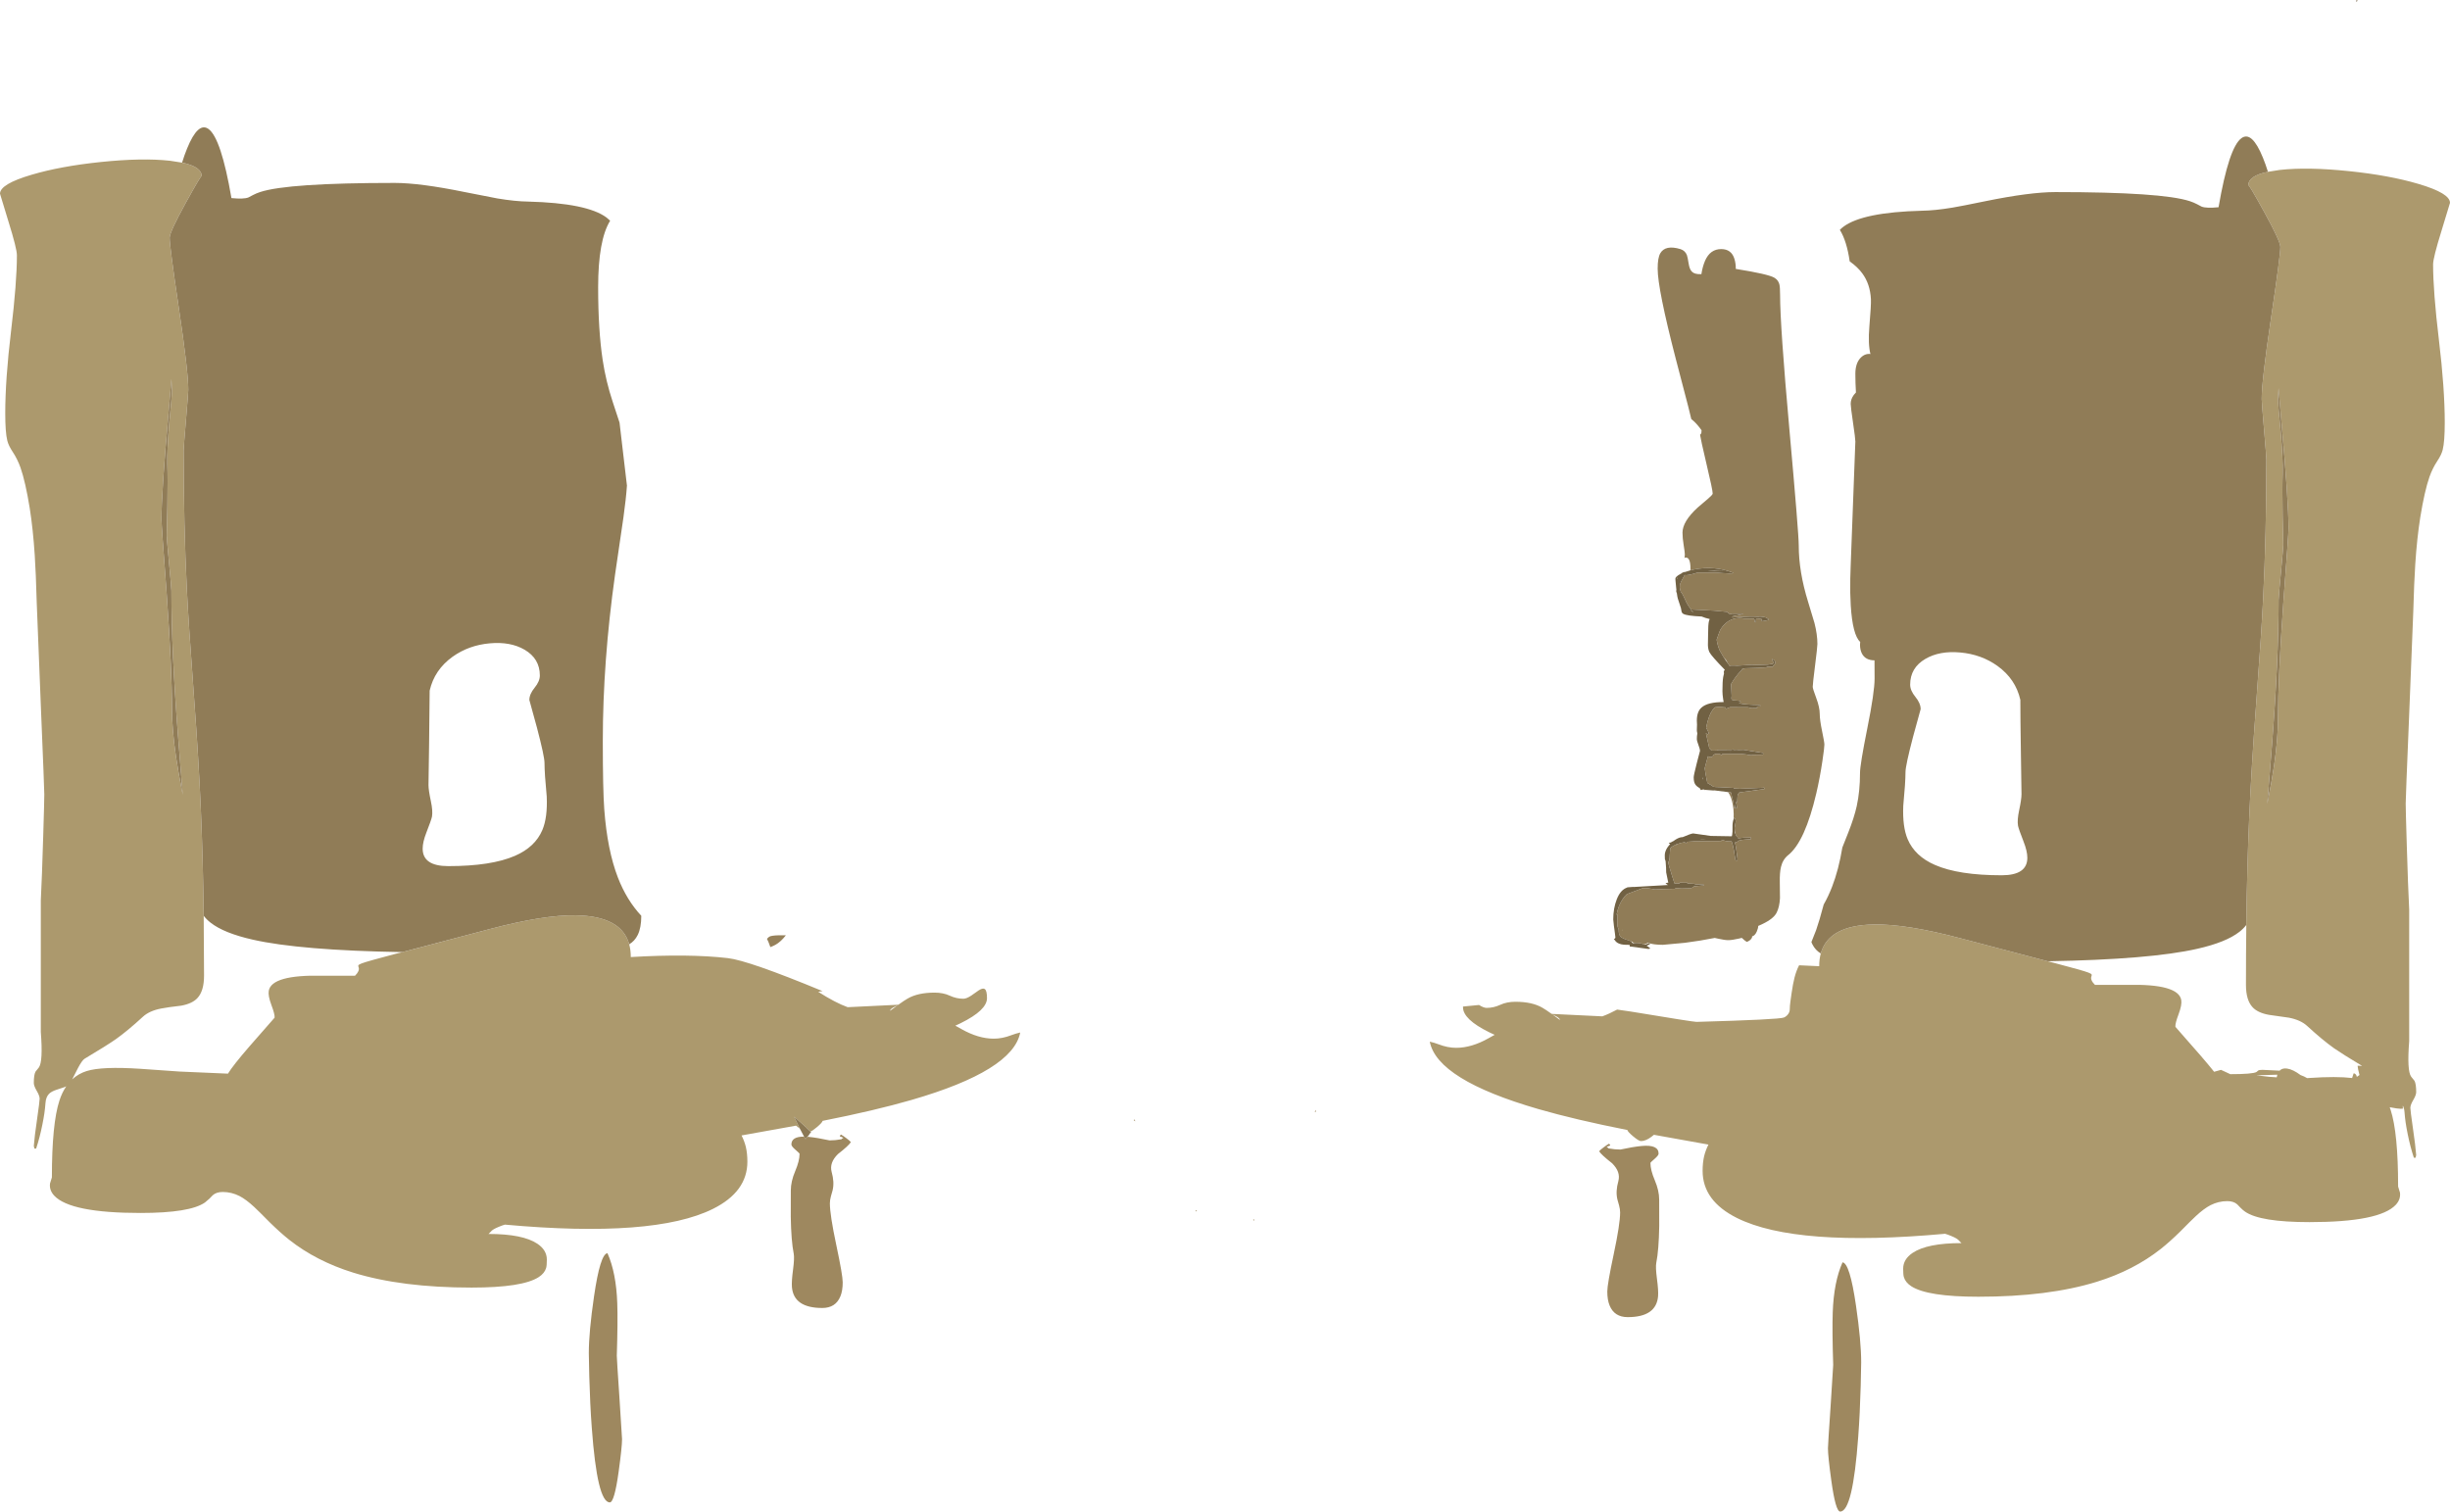 <?xml version="1.0" encoding="UTF-8" standalone="no"?>
<svg xmlns:ffdec="https://www.free-decompiler.com/flash" xmlns:xlink="http://www.w3.org/1999/xlink" ffdec:objectType="shape" height="1296.5px" width="2101.25px" xmlns="http://www.w3.org/2000/svg">
  <g transform="matrix(1.0, 0.0, 0.0, 1.0, 64.5, -317.6)">
    <path d="M1385.25 806.8 L1385.35 805.45 Q1385.35 794.25 1380.05 796.1 L1380.35 795.45 1380.5 793.1 Q1380.5 791.25 1379.5 785.15 1378.5 779.05 1378.5 774.5 1378.5 764.9 1391.45 753.0 L1400.35 745.4 Q1404.4 741.95 1404.4 740.95 1404.4 737.95 1398.9 714.8 1394.2 694.85 1393.55 690.5 1394.3 689.95 1394.65 689.0 L1394.85 686.65 Q1391.45 681.85 1388.0 678.7 1386.95 677.7 1386.05 677.05 L1383.35 666.05 1372.7 625.25 Q1357.2 565.4 1357.2 548.0 1357.2 538.7 1359.45 534.85 1363.8 527.4 1376.7 531.25 1380.7 532.5 1382.25 536.35 1382.85 537.85 1383.8 543.8 1384.55 548.45 1386.35 550.35 1388.85 553.1 1394.7 552.75 1395.65 546.4 1397.85 541.25 1402.2 531.25 1411.7 531.25 1420.4 531.25 1423.0 539.55 1424.3 543.75 1424.2 548.25 1452.05 552.7 1457.25 555.8 1460.6 557.8 1461.55 561.35 1462.2 563.8 1462.2 570.5 1462.2 597.2 1470.2 686.15 1478.2 775.1 1478.2 785.5 1478.2 808.0 1486.2 833.75 L1491.7 852.0 Q1494.2 861.85 1494.2 870.0 1494.2 872.5 1492.2 888.4 1490.2 904.25 1490.2 906.75 1490.2 908.3 1493.2 916.3 1496.2 924.3 1496.2 930.0 1496.2 935.0 1498.2 944.65 1500.2 954.25 1500.2 956.25 1500.2 958.85 1498.55 969.95 1496.4 984.6 1493.25 998.1 1483.55 1039.5 1469.2 1051.0 1464.5 1054.75 1462.95 1061.25 1461.8 1065.95 1461.95 1074.25 L1462.1 1088.0 Q1461.7 1095.65 1459.2 1100.5 1456.15 1106.5 1443.45 1111.8 1443.4 1113.85 1442.15 1116.75 1440.55 1120.25 1438.2 1120.75 L1438.2 1121.5 Q1437.35 1124.05 1433.7 1125.5 1432.3 1124.85 1429.35 1122.05 L1426.9 1122.65 Q1421.05 1124.0 1417.7 1124.0 1414.75 1124.0 1409.15 1122.75 L1406.15 1122.1 Q1393.85 1124.55 1380.7 1126.25 L1361.7 1128.0 Q1353.6 1128.0 1348.75 1126.3 1347.1 1127.3 1345.7 1127.7 1343.65 1126.85 1341.35 1126.55 1339.05 1126.2 1337.1 1126.55 L1334.95 1125.3 1334.95 1125.0 1334.3 1124.85 1333.9 1124.55 1333.6 1124.65 Q1328.65 1123.15 1327.15 1122.15 L1326.95 1122.0 1326.6 1122.05 Q1324.8 1120.9 1324.15 1118.7 1323.75 1117.3 1323.75 1114.75 1322.55 1112.7 1322.6 1109.5 L1322.7 1102.15 1322.0 1102.05 Q1323.5 1093.8 1327.7 1088.05 L1328.95 1086.45 1330.65 1084.7 1330.75 1084.6 1330.85 1084.5 1344.6 1079.3 1345.5 1079.3 1347.0 1079.35 1347.05 1079.3 1348.65 1079.45 1353.75 1080.25 1354.85 1080.5 1362.65 1080.15 1372.5 1079.95 1372.3 1079.3 1373.15 1079.35 1376.9 1079.65 1377.8 1079.7 1385.55 1079.5 Q1386.6 1079.3 1388.5 1077.8 L1397.15 1077.0 1396.1 1076.0 1392.9 1076.15 1389.25 1076.2 Q1389.4 1075.85 1388.95 1075.7 L1382.65 1075.3 Q1382.65 1074.55 1382.45 1074.6 L1381.95 1074.75 1376.05 1074.65 1376.2 1075.3 1371.65 1075.4 1369.4 1068.35 Q1366.55 1059.45 1366.35 1057.3 1367.15 1055.8 1367.45 1053.4 L1367.5 1052.2 1367.5 1052.15 1367.85 1046.9 1368.1 1045.1 Q1369.15 1043.8 1372.05 1042.4 L1372.85 1042.05 1373.45 1042.35 1373.85 1041.65 Q1376.8 1040.5 1380.55 1039.9 L1380.65 1040.2 1381.75 1041.25 1382.05 1041.05 1382.1 1039.95 1382.1 1039.65 1387.85 1039.25 1387.95 1039.15 1389.9 1039.15 1406.4 1038.95 1407.45 1039.0 1411.9 1038.9 1412.15 1038.15 1413.15 1038.1 1414.0 1038.45 Q1415.85 1039.35 1420.65 1039.25 1421.8 1042.45 1422.5 1046.4 L1423.9 1055.25 1424.95 1055.9 1425.55 1055.4 1425.65 1054.15 Q1424.35 1042.8 1423.45 1040.25 1425.0 1039.95 1425.65 1039.5 1426.2 1038.95 1426.7 1038.7 1428.4 1037.8 1437.15 1037.4 L1437.15 1035.9 1430.65 1036.1 1426.4 1036.65 1425.65 1035.95 1425.75 1035.75 1425.6 1035.5 1424.9 1034.95 Q1424.2 1033.8 1423.75 1032.15 L1423.4 1030.55 1423.15 1027.8 Q1423.15 1027.2 1423.65 1025.05 L1424.15 1022.3 Q1424.15 1021.35 1423.8 1020.35 L1422.95 1018.75 Q1422.55 1019.4 1422.3 1020.25 1422.85 1011.4 1420.75 1003.95 1419.55 999.65 1417.55 997.0 L1419.9 997.25 1420.2 997.65 1420.95 1001.0 1422.1 1005.4 1422.7 1010.9 1423.4 1010.9 1423.55 1007.35 1423.95 1010.75 1424.9 1010.9 1425.1 1010.55 1425.15 1009.55 1424.65 1006.85 1424.35 1005.6 1425.4 1005.9 Q1425.5 1002.45 1425.7 1000.55 1425.9 998.5 1427.3 997.3 L1448.4 994.4 Q1448.65 995.05 1448.65 993.8 1448.65 993.05 1448.3 993.1 L1447.95 993.25 1427.6 994.15 1422.55 993.85 1422.4 993.4 1411.05 992.8 1407.15 992.65 1406.9 992.65 1405.15 992.4 1405.0 992.4 Q1403.2 991.05 1399.8 989.15 L1398.4 982.0 1397.55 976.55 1398.4 973.35 1400.3 966.35 1400.4 966.25 Q1401.85 967.2 1403.45 966.9 L1404.55 966.15 1405.15 964.9 1406.15 964.55 1406.65 964.25 1407.65 964.15 1410.35 964.2 1411.45 965.0 1412.4 965.0 1412.65 964.2 1428.9 964.25 1434.0 964.8 1433.9 965.0 1437.9 965.4 Q1438.1 965.75 1438.15 965.0 L1440.45 965.0 1447.4 964.9 Q1447.65 965.35 1447.65 964.1 L1447.6 963.4 1447.4 963.4 1430.85 960.75 1425.95 960.9 1425.95 960.75 1422.15 960.8 1422.15 960.4 1420.5 960.8 1408.7 960.9 1408.45 961.1 1408.4 961.3 1403.5 961.4 1401.5 959.45 1398.95 948.1 1398.55 946.5 1400.1 947.5 1401.1 946.5 Q1399.9 943.65 1398.8 941.9 1399.35 938.8 1400.2 935.8 1402.5 927.55 1406.35 924.3 L1409.55 923.9 1413.75 924.2 1413.8 924.35 1415.05 924.2 1415.8 925.55 1419.3 924.15 1434.9 924.25 Q1436.55 925.0 1437.95 925.0 L1442.4 924.9 Q1442.65 925.35 1442.65 924.1 1442.65 923.8 1441.95 923.65 L1441.85 923.65 1444.9 923.4 Q1445.15 924.05 1445.15 922.8 1445.15 922.05 1444.95 922.1 L1444.45 922.25 Q1432.95 922.15 1426.95 920.85 L1428.45 919.85 1427.65 918.8 1425.25 918.5 Q1422.4 918.5 1420.85 917.8 L1420.55 917.15 1420.45 916.5 1420.65 914.4 1420.4 909.3 Q1420.2 907.35 1420.15 904.35 L1422.5 900.55 Q1426.05 895.3 1429.8 891.8 L1429.6 891.4 1432.4 890.8 1442.2 890.5 1451.15 890.0 1450.35 889.6 1455.9 889.4 Q1456.6 888.2 1457.55 887.25 1458.15 886.65 1458.15 886.15 1458.15 885.15 1457.5 884.3 1456.75 883.3 1455.2 882.9 L1455.85 884.5 1456.9 886.25 Q1456.25 886.95 1455.3 887.1 L1451.65 887.65 1439.45 888.05 1438.95 888.0 1438.95 887.75 1425.2 888.6 1424.0 888.5 1420.5 888.45 1418.8 888.75 1418.2 887.7 1417.05 886.1 Q1416.65 884.9 1415.85 883.75 L1414.05 881.7 1413.3 880.5 1410.45 875.6 Q1408.45 871.1 1407.8 866.3 L1409.1 862.5 Q1410.65 858.2 1411.15 857.4 1416.45 849.1 1424.75 847.9 1427.3 847.5 1429.9 847.85 L1430.55 848.0 1429.9 848.15 1431.3 848.15 1431.95 848.25 1431.95 848.15 1439.95 848.25 Q1440.35 848.9 1440.45 851.25 L1441.4 851.4 1441.65 848.15 1442.7 848.1 1444.65 848.35 1446.95 848.75 Q1445.95 849.5 1445.9 849.9 1445.95 850.25 1446.9 850.4 L1450.15 849.85 Q1451.95 849.5 1452.65 849.0 L1450.4 847.4 Q1448.75 846.85 1446.75 846.6 1444.75 846.3 1443.55 846.65 1437.15 846.25 1425.2 846.95 L1421.1 847.25 1421.55 846.45 1421.3 846.25 1429.9 844.4 Q1430.15 845.0 1430.15 844.0 L1420.4 844.0 1420.4 844.15 1419.15 844.45 1418.45 843.9 1416.45 842.4 1405.85 841.4 1386.1 840.35 Q1383.15 837.55 1380.5 831.3 1378.9 827.5 1377.0 825.1 1376.15 822.4 1376.15 821.65 L1376.25 819.05 1377.4 816.25 1380.45 810.65 1380.5 810.65 Q1380.4 811.0 1380.95 811.0 1384.6 811.0 1391.65 808.65 L1407.7 808.75 1413.15 809.2 1418.95 809.5 Q1421.85 809.5 1422.15 809.0 1406.0 802.55 1388.15 806.1 L1385.25 806.8 M1550.6 629.8 Q1554.65 637.65 1553.75 649.75 1556.5 672.55 1557.75 702.25 L1560.3 765.3 1561.75 806.25 Q1561.75 828.3 1559.35 847.45 1554.75 884.0 1543.25 884.0 1535.3 884.0 1532.3 878.0 1530.75 874.9 1530.75 870.5 L1530.9 868.2 Q1524.4 862.3 1522.8 837.0 1522.15 826.65 1522.4 813.9 L1522.75 802.5 1524.75 749.4 1526.75 696.25 Q1526.75 693.75 1524.75 680.15 1522.75 666.5 1522.75 664.0 1522.75 659.95 1525.45 656.3 L1527.25 654.25 Q1526.75 645.85 1526.75 638.25 1526.75 629.15 1531.3 624.45 1535.55 620.1 1541.2 621.5 1547.05 622.95 1550.6 629.8 M1387.8 842.5 L1387.65 842.45 1386.55 842.05 1385.35 840.65 1385.05 840.35 1387.95 842.55 1387.85 842.5 1387.8 842.5 M1326.8 1115.3 L1326.7 1115.1 1326.55 1115.1 1326.65 1115.7 1326.8 1115.3" fill="#907c57" fill-rule="evenodd" stroke="none"/>
    <path d="M1385.25 806.8 L1388.15 806.1 Q1406.0 802.55 1422.15 809.0 1421.85 809.5 1418.95 809.5 L1413.15 809.2 1407.7 808.75 1391.65 808.65 Q1384.6 811.0 1380.95 811.0 1380.4 811.0 1380.5 810.65 L1380.55 810.5 1380.6 810.35 1380.45 810.65 1377.4 816.25 1376.25 819.05 1376.15 821.65 Q1376.15 822.4 1377.0 825.1 1378.9 827.5 1380.5 831.3 1383.15 837.55 1386.1 840.35 L1405.85 841.4 1416.45 842.4 1418.45 843.9 1419.15 844.45 1420.4 844.15 1420.4 844.0 1430.15 844.0 Q1430.15 845.0 1429.9 844.4 L1421.3 846.25 1421.55 846.45 1421.1 847.25 1425.2 846.95 Q1437.15 846.25 1443.55 846.65 1444.75 846.3 1446.75 846.6 1448.75 846.85 1450.4 847.4 L1452.65 849.0 Q1451.95 849.5 1450.15 849.85 L1446.9 850.4 Q1445.95 850.25 1445.9 849.9 1445.95 849.5 1446.95 848.75 L1444.65 848.35 1442.7 848.1 1441.65 848.15 1441.4 851.4 1440.45 851.25 Q1440.35 848.9 1439.95 848.25 L1431.95 848.15 1431.95 848.25 1431.3 848.15 1429.9 848.15 1430.55 848.0 1429.9 847.85 Q1427.3 847.5 1424.75 847.9 1416.45 849.1 1411.15 857.4 1410.65 858.2 1409.1 862.5 L1407.8 866.3 Q1408.45 871.1 1410.45 875.6 L1413.3 880.5 1414.05 881.7 1414.95 883.1 1417.05 886.1 1418.2 887.7 1418.8 888.75 1420.5 888.45 1424.0 888.5 1425.2 888.6 1438.95 887.75 1438.95 888.0 1439.45 888.05 1451.65 887.65 1455.3 887.1 Q1456.25 886.95 1456.9 886.25 L1455.85 884.5 1455.2 882.9 Q1456.75 883.3 1457.5 884.3 1458.15 885.15 1458.15 886.15 1458.15 886.65 1457.55 887.25 1456.6 888.2 1455.9 889.4 L1450.35 889.6 1451.15 890.0 1442.2 890.5 1432.4 890.8 1429.6 891.4 1429.8 891.8 Q1426.05 895.3 1422.5 900.55 L1420.15 904.35 Q1420.2 907.35 1420.4 909.3 L1420.65 914.4 1420.45 916.5 1420.55 917.15 1420.85 917.8 Q1422.4 918.5 1425.25 918.5 L1427.65 918.8 1428.45 919.85 1426.95 920.85 Q1432.95 922.15 1444.45 922.25 L1444.95 922.1 Q1445.15 922.05 1445.15 922.8 1445.15 924.05 1444.9 923.4 L1441.85 923.65 1441.95 923.65 Q1442.65 923.8 1442.65 924.1 1442.65 925.35 1442.4 924.9 L1437.95 925.0 Q1436.55 925.0 1434.9 924.25 L1419.3 924.15 1415.8 925.55 1415.05 924.2 1413.8 924.35 1413.75 924.2 1409.55 923.9 1406.35 924.3 Q1402.5 927.55 1400.2 935.8 1399.35 938.8 1398.8 941.9 1399.9 943.65 1401.1 946.5 L1400.1 947.5 1398.55 946.5 1398.95 948.1 1401.5 959.45 1403.5 961.4 1408.4 961.3 1408.45 961.1 1408.7 960.9 1420.5 960.8 1422.15 960.4 1422.15 960.8 1425.95 960.75 1425.95 960.9 1430.85 960.75 1447.4 963.4 1447.6 963.4 1447.65 964.1 Q1447.65 965.35 1447.4 964.9 L1440.45 965.0 1438.15 965.0 Q1438.1 965.75 1437.9 965.4 L1433.9 965.0 1434.0 964.8 1428.9 964.25 1412.65 964.2 1412.4 965.0 1411.45 965.0 1410.35 964.2 1407.65 964.15 1406.65 964.25 1406.15 964.55 1405.15 964.9 1404.55 966.15 1403.45 966.9 Q1401.85 967.2 1400.4 966.25 L1400.3 966.35 1398.4 973.35 1397.55 976.55 1398.4 982.0 1399.8 989.15 Q1403.2 991.05 1405.0 992.4 L1405.15 992.4 1406.9 992.65 1407.15 992.65 1411.05 992.8 1422.4 993.4 1422.55 993.85 1427.6 994.15 1447.95 993.25 1448.3 993.1 Q1448.65 993.05 1448.65 993.8 1448.65 995.05 1448.4 994.4 L1427.3 997.3 Q1425.9 998.5 1425.7 1000.55 1425.5 1002.45 1425.4 1005.9 L1424.35 1005.6 1424.65 1006.85 1425.15 1009.55 1425.1 1010.55 1424.9 1010.9 1423.95 1010.75 1423.55 1007.35 1423.4 1010.9 1422.7 1010.9 1422.1 1005.4 1420.95 1001.0 1420.2 997.65 1419.9 997.25 1417.55 997.0 1406.0 995.55 1404.8 995.6 1398.15 995.1 1397.45 995.25 1397.4 994.95 1396.35 994.7 1394.2 995.25 1393.25 993.55 Q1390.8 992.35 1389.45 990.4 1388.1 988.45 1388.1 984.3 1388.1 982.6 1390.8 972.0 L1393.5 961.7 Q1393.5 960.0 1392.15 956.55 1390.8 953.05 1390.8 951.4 1390.8 948.8 1391.25 946.6 1390.8 945.1 1390.8 943.95 1390.8 940.7 1390.95 939.05 L1390.8 935.7 Q1390.8 928.1 1394.75 924.55 1400.1 919.7 1413.8 919.8 L1413.4 917.55 Q1412.75 913.2 1412.75 910.55 1412.75 902.15 1413.4 898.3 L1414.1 895.2 1413.9 894.0 Q1413.9 892.95 1414.8 892.1 1403.2 880.2 1401.6 877.0 1400.4 874.55 1400.3 871.0 L1400.45 861.8 Q1400.45 853.05 1401.2 850.3 L1401.8 848.55 Q1398.25 847.8 1394.9 846.4 1382.05 845.85 1379.15 844.1 1377.9 843.35 1377.65 841.9 L1377.15 839.15 1374.45 830.9 Q1374.05 829.5 1373.65 826.4 1373.1 825.25 1373.1 824.65 1373.1 823.8 1373.25 823.35 L1373.05 821.6 1372.5 815.75 1372.4 814.15 1372.4 814.0 Q1372.4 812.2 1376.75 809.9 L1377.2 809.7 Q1378.9 808.2 1380.75 808.2 L1385.25 806.8 M1422.3 1020.25 Q1422.55 1019.4 1422.95 1018.75 L1423.8 1020.35 Q1424.15 1021.35 1424.15 1022.3 L1423.65 1025.05 Q1423.15 1027.2 1423.15 1027.8 L1423.4 1030.55 1423.75 1032.15 Q1424.2 1033.8 1424.9 1034.95 L1425.6 1035.5 1425.75 1035.75 1425.65 1035.95 1426.4 1036.65 1430.65 1036.1 1437.15 1035.9 1437.15 1037.4 Q1428.4 1037.8 1426.7 1038.7 1426.2 1038.95 1425.65 1039.5 1425.0 1039.95 1423.45 1040.25 1424.35 1042.8 1425.65 1054.15 L1425.55 1055.4 1424.95 1055.9 1423.9 1055.25 1422.5 1046.4 Q1421.8 1042.45 1420.65 1039.25 1415.85 1039.35 1414.0 1038.45 L1413.15 1038.1 1412.15 1038.15 1411.9 1038.9 1407.45 1039.0 1406.4 1038.95 1389.9 1039.15 1387.95 1039.15 1387.85 1039.25 1382.1 1039.65 1382.1 1039.95 1382.05 1041.05 1381.75 1041.25 1380.65 1040.2 1380.55 1039.9 Q1376.8 1040.5 1373.85 1041.65 L1372.85 1042.05 1372.05 1042.4 Q1369.15 1043.8 1368.1 1045.1 L1367.85 1046.9 1367.5 1052.15 1367.5 1052.2 1367.45 1053.4 Q1367.15 1055.8 1366.35 1057.3 1366.55 1059.45 1369.4 1068.35 L1371.65 1075.4 1376.2 1075.3 1376.05 1074.65 1381.95 1074.75 1382.45 1074.6 Q1382.65 1074.55 1382.65 1075.3 L1388.95 1075.7 Q1389.4 1075.85 1389.25 1076.2 L1392.9 1076.15 1396.1 1076.0 1397.15 1077.0 1388.5 1077.8 Q1386.6 1079.3 1385.55 1079.5 L1377.8 1079.7 1376.9 1079.65 1373.15 1079.35 1372.3 1079.3 1372.5 1079.95 1362.65 1080.15 1354.85 1080.5 1353.75 1080.25 1348.65 1079.45 1347.05 1079.3 1345.5 1079.3 1344.6 1079.3 1330.85 1084.5 1330.75 1084.6 1330.65 1084.7 1328.95 1086.45 1327.7 1088.05 Q1323.5 1093.8 1322.0 1102.05 L1322.7 1102.15 1322.6 1109.5 Q1322.55 1112.7 1323.75 1114.75 1323.75 1117.3 1324.15 1118.7 1324.8 1120.9 1326.6 1122.05 L1326.95 1122.0 1327.15 1122.15 Q1328.65 1123.15 1333.6 1124.65 L1334.3 1124.85 1334.95 1125.0 1334.95 1125.3 1334.85 1126.0 1336.05 1126.6 1336.2 1126.7 1337.1 1126.55 Q1339.05 1126.2 1341.35 1126.55 1343.65 1126.85 1345.7 1127.7 L1346.25 1127.95 1347.05 1127.65 1349.55 1126.6 1350.5 1127.0 1350.7 1127.3 Q1349.8 1128.0 1347.75 1128.75 L1350.7 1130.85 1350.45 1131.35 1349.2 1131.55 1341.55 1130.5 1333.25 1129.4 1333.25 1128.15 1331.05 1127.95 1330.55 1128.0 Q1325.25 1128.0 1322.5 1126.15 L1321.65 1125.45 1321.15 1125.25 1321.3 1125.05 1319.6 1123.0 1320.5 1122.6 Q1320.9 1122.35 1320.95 1121.6 L1320.55 1118.2 1320.3 1116.35 1320.3 1116.25 Q1319.6 1112.1 1319.6 1111.2 L1319.6 1111.0 1319.1 1106.25 Q1319.1 1096.7 1322.15 1088.9 1325.35 1080.75 1331.1 1078.85 L1331.2 1078.65 1331.75 1078.65 1336.3 1078.3 1336.35 1078.4 1366.0 1076.7 1363.9 1075.25 Q1364.1 1075.05 1365.25 1074.8 L1366.4 1074.65 1366.2 1074.25 1364.5 1065.85 1364.4 1061.6 1364.35 1061.05 1364.0 1056.2 1363.4 1054.5 1363.3 1051.25 Q1363.3 1048.2 1365.25 1045.0 L1366.25 1043.55 1367.95 1041.5 Q1366.9 1041.1 1366.7 1040.5 L1368.5 1040.2 Q1369.45 1039.55 1370.65 1039.05 L1372.7 1037.65 Q1376.15 1035.55 1378.6 1035.65 1385.6 1032.65 1387.6 1032.45 L1402.75 1034.6 1420.8 1034.9 1421.1 1033.6 Q1421.5 1031.2 1421.4 1027.45 1421.3 1022.95 1422.3 1020.25 M1414.15 807.65 L1405.6 807.1 Q1401.65 807.05 1399.4 807.15 L1407.2 807.4 1414.15 807.65 M1387.95 842.55 L1385.05 840.35 1385.35 840.65 1386.55 842.05 1387.65 842.45 1387.8 842.5 1388.05 842.6 1387.95 842.55 M1374.4 812.5 L1373.95 813.2 Q1373.65 813.85 1373.7 814.25 L1373.9 814.15 Q1373.9 813.05 1374.4 812.65 L1374.4 812.5 M1395.75 984.3 L1395.7 984.95 Q1395.7 985.55 1396.2 986.25 L1396.0 985.45 1395.75 984.3 M1393.2 1037.5 L1394.9 1037.65 1399.05 1037.55 1393.2 1037.5 M1423.4 1030.55 Q1423.2 1030.8 1423.2 1031.75 L1423.4 1033.4 1423.4 1030.55 M1419.65 962.2 L1419.4 962.3 1420.05 962.3 1419.65 962.2" fill="#716143" fill-rule="evenodd" stroke="none"/>
    <path d="M1957.3 317.6 L1956.95 319.0 1956.35 319.0 1956.4 318.75 1956.6 317.6 1957.3 317.6" fill="#716143" fill-rule="evenodd" stroke="none"/>
    <path d="M1880.6 464.95 L1890.8 463.35 Q1914.65 460.7 1950.25 464.4 1984.9 468.0 2009.7 475.35 2036.75 483.3 2036.75 491.6 L2029.5 515.45 Q2022.25 538.75 2022.25 544.35 2022.25 567.6 2027.25 609.25 2032.25 650.85 2032.25 680.1 2032.25 696.25 2030.5 703.35 2029.45 707.65 2025.85 713.05 2021.75 719.25 2019.15 726.6 2014.9 738.8 2011.25 761.35 2008.4 779.4 2006.95 801.75 2005.95 816.95 2005.25 842.35 L2001.55 935.2 Q1998.75 1002.25 1998.75 1006.85 1998.75 1012.35 1999.7 1043.0 2000.75 1078.1 2001.75 1097.85 L2001.75 1210.6 Q1999.75 1236.1 2003.45 1241.1 L2006.3 1244.65 Q2007.75 1247.4 2007.75 1254.35 2007.75 1256.85 2005.25 1261.1 2002.75 1265.35 2002.75 1267.85 2002.75 1270.05 2004.85 1284.65 2007.2 1300.65 2007.75 1308.35 L2007.25 1310.6 2005.75 1310.6 Q2002.6 1301.05 2000.45 1290.25 1998.3 1279.85 1997.75 1271.6 1997.5 1268.25 1996.3 1265.9 L1996.25 1267.8 1996.65 1268.15 Q1996.75 1268.65 1994.6 1268.65 1991.9 1268.65 1985.05 1267.3 L1985.8 1269.5 Q1992.25 1289.3 1992.25 1335.35 L1993.85 1340.55 Q1994.6 1346.3 1990.25 1351.0 1976.35 1365.85 1916.25 1365.85 1873.8 1365.85 1860.95 1356.85 1859.0 1355.5 1857.1 1353.55 L1854.3 1350.65 Q1851.2 1347.85 1845.75 1347.85 1838.15 1347.85 1831.3 1351.35 1825.7 1354.25 1818.8 1360.65 1814.65 1364.5 1805.5 1373.8 1796.45 1382.7 1788.7 1388.85 1765.4 1407.25 1733.75 1417.05 1692.3 1429.85 1632.25 1429.85 1588.55 1429.85 1574.7 1420.85 1569.7 1417.6 1568.35 1413.0 1567.75 1411.0 1567.75 1405.85 1567.75 1397.7 1575.85 1392.25 1588.35 1383.85 1617.75 1383.85 L1615.75 1381.85 Q1614.5 1380.0 1609.0 1377.75 1606.25 1376.6 1603.75 1375.85 1475.85 1387.45 1425.3 1362.35 1395.75 1347.65 1395.75 1321.85 1395.75 1314.8 1397.1 1309.1 1398.3 1304.25 1400.75 1299.35 L1354.0 1290.95 1351.75 1292.75 Q1346.9 1296.35 1342.9 1296.35 1341.05 1296.35 1336.15 1292.25 1331.45 1288.3 1331.25 1286.85 1286.6 1278.05 1254.95 1268.9 1168.05 1243.75 1161.75 1211.05 1165.8 1212.0 1169.2 1213.3 1177.05 1216.35 1184.4 1216.35 1197.65 1216.35 1212.2 1208.1 L1217.4 1205.2 1212.8 1203.05 Q1190.25 1191.95 1190.25 1181.6 L1190.25 1180.95 1204.0 1179.6 Q1207.95 1182.1 1210.5 1182.1 1216.5 1182.1 1222.1 1179.5 1227.75 1176.85 1235.25 1176.85 1249.6 1176.85 1258.4 1182.0 1261.2 1183.6 1266.3 1187.25 L1309.75 1189.35 Q1315.55 1187.25 1322.45 1183.55 L1334.2 1185.25 Q1387.6 1194.1 1390.5 1194.1 1461.5 1192.1 1465.5 1190.35 1467.65 1189.4 1469.05 1187.5 1470.5 1185.55 1470.5 1183.35 1470.5 1180.65 1471.05 1176.6 L1472.0 1169.85 Q1473.2 1161.35 1474.6 1156.0 1476.15 1150.05 1478.5 1145.55 L1495.75 1146.35 Q1495.75 1140.4 1497.1 1135.4 1503.75 1111.2 1542.75 1110.55 1570.2 1110.05 1616.75 1122.35 L1691.7 1142.1 1697.75 1143.65 Q1721.9 1150.0 1726.45 1151.75 1729.0 1152.7 1729.4 1153.45 1729.65 1153.9 1729.2 1155.1 1728.05 1158.15 1732.25 1162.35 L1760.25 1162.35 Q1803.75 1161.4 1806.25 1175.3 1807.0 1179.4 1804.0 1187.45 1800.9 1195.65 1801.25 1198.35 L1822.75 1222.9 Q1829.8 1231.05 1834.45 1236.9 L1840.35 1235.25 1844.35 1237.1 1848.3 1238.95 Q1867.3 1238.95 1870.75 1237.1 L1872.25 1235.85 Q1873.1 1235.25 1875.95 1235.25 L1890.6 1235.95 Q1892.85 1233.55 1897.05 1234.15 1902.05 1234.85 1908.55 1239.7 1911.75 1240.85 1914.25 1242.35 L1916.3 1242.2 Q1939.4 1240.65 1952.8 1242.25 L1954.1 1238.25 Q1955.25 1238.25 1956.1 1239.4 1956.8 1240.4 1956.8 1241.3 L1959.15 1239.65 1958.95 1239.0 Q1957.65 1234.2 1957.5 1231.7 L1961.35 1231.85 Q1944.55 1221.75 1937.35 1216.75 1927.35 1209.65 1914.25 1197.6 1908.7 1192.45 1898.55 1190.5 L1881.35 1188.05 Q1871.85 1186.3 1867.45 1181.55 1861.75 1175.45 1861.75 1162.35 1861.75 1135.75 1862.05 1110.95 1862.65 1061.85 1864.5 1019.6 1866.25 978.3 1870.5 921.15 1875.1 859.5 1876.5 830.7 1879.25 775.9 1879.25 711.85 1879.25 709.35 1877.25 685.85 1875.25 662.35 1875.25 659.85 1875.25 644.1 1883.25 590.5 1891.25 536.85 1891.25 529.35 1891.25 524.6 1877.5 499.6 1863.8 474.7 1863.75 476.6 1863.75 468.45 1880.6 464.95 M1889.7 650.6 Q1889.25 656.85 1889.25 661.6 1889.25 664.1 1891.45 687.05 1893.55 711.65 1893.25 723.35 1892.8 736.25 1893.2 760.1 L1893.75 784.85 Q1893.75 787.35 1891.75 808.5 1889.75 829.6 1889.75 832.1 1889.75 883.7 1884.0 957.5 L1880.05 1007.05 Q1884.05 986.6 1885.8 974.55 1889.25 951.25 1889.25 932.85 1889.25 900.35 1893.75 835.35 1898.25 775.85 1898.25 770.85 1898.25 747.65 1892.25 680.05 L1889.7 650.6 M1882.05 1241.25 L1888.15 1241.65 1888.65 1239.4 1870.75 1239.95 1882.05 1241.25 M475.15 1127.55 Q476.5 1132.55 476.5 1138.5 526.3 1135.55 559.7 1139.4 577.6 1141.45 640.95 1167.7 L637.25 1168.3 Q651.85 1177.65 662.5 1181.5 L705.95 1179.4 Q711.05 1175.75 713.85 1174.15 722.65 1169.0 737.0 1169.0 744.5 1169.0 750.15 1171.65 755.75 1174.25 761.75 1174.25 764.4 1174.25 768.5 1171.55 L775.05 1166.95 Q778.45 1164.85 780.05 1165.9 782.0 1167.25 782.0 1173.75 782.0 1184.1 759.45 1195.2 L754.85 1197.35 760.05 1200.25 Q774.6 1208.5 787.85 1208.5 795.2 1208.5 803.05 1205.45 806.45 1204.15 810.5 1203.2 804.2 1235.9 717.3 1261.05 685.65 1270.2 641.0 1279.0 640.8 1280.45 636.1 1284.4 632.55 1287.4 630.6 1288.2 625.2 1282.85 616.55 1275.4 L621.45 1285.55 620.5 1284.9 618.25 1283.1 571.5 1291.5 Q573.95 1296.4 575.15 1301.25 576.5 1306.95 576.5 1314.0 576.5 1339.8 546.95 1354.5 496.4 1379.6 368.5 1368.0 366.0 1368.75 363.25 1369.9 357.75 1372.15 356.5 1374.0 L354.5 1376.0 Q383.9 1376.0 396.4 1384.4 404.5 1389.85 404.5 1398.0 404.5 1403.15 403.9 1405.15 402.55 1409.75 397.55 1413.0 383.7 1422.0 340.0 1422.0 279.95 1422.0 238.5 1409.2 206.85 1399.4 183.55 1381.0 175.8 1374.85 166.75 1365.95 157.6 1356.65 153.45 1352.8 146.55 1346.4 140.95 1343.5 134.1 1340.0 126.5 1340.0 121.05 1340.0 117.95 1342.8 L115.15 1345.7 111.3 1349.0 Q98.45 1358.0 56.0 1358.0 -4.1 1358.0 -18.0 1343.15 -22.35 1338.45 -21.6 1332.7 L-20.0 1327.5 Q-20.0 1281.45 -13.55 1261.65 -11.25 1254.55 -7.65 1249.35 L-9.0 1250.0 -16.1 1252.35 Q-20.35 1253.75 -22.4 1255.75 -25.15 1258.55 -25.5 1263.75 -26.05 1272.0 -28.2 1282.4 -30.35 1293.2 -33.5 1302.75 L-35.0 1302.75 -35.5 1300.5 Q-34.95 1292.8 -32.6 1276.8 -30.5 1262.2 -30.5 1260.0 -30.5 1257.5 -33.0 1253.25 -35.5 1249.0 -35.5 1246.5 -35.5 1239.55 -34.05 1236.8 L-31.2 1233.25 Q-27.5 1228.25 -29.5 1202.75 L-29.5 1090.0 Q-28.5 1070.25 -27.45 1035.15 -26.5 1004.5 -26.5 999.0 -26.5 994.4 -29.3 927.35 L-33.0 834.5 Q-33.7 809.1 -34.7 793.9 -36.15 771.55 -39.0 753.5 -42.65 730.95 -46.9 718.75 -49.5 711.4 -53.6 705.2 -57.2 699.8 -58.25 695.5 -60.0 688.4 -60.0 672.25 -60.0 643.0 -55.0 601.4 -50.0 559.75 -50.0 536.5 -50.0 530.9 -57.25 507.6 L-64.5 483.75 Q-64.5 475.45 -37.45 467.5 -12.65 460.15 22.0 456.55 57.6 452.85 81.45 455.5 L91.65 457.1 Q108.5 460.6 108.5 468.75 108.45 466.85 94.75 491.75 81.0 516.75 81.0 521.5 81.0 529.0 89.0 582.65 97.0 636.25 97.0 652.0 97.0 654.5 95.0 678.0 93.0 701.5 93.0 704.0 93.0 768.05 95.75 822.85 97.15 851.65 101.75 913.3 106.0 970.45 107.75 1011.75 109.6 1054.0 110.2 1103.1 L110.5 1154.5 Q110.5 1167.6 104.8 1173.7 100.4 1178.45 90.9 1180.2 79.45 1181.5 73.7 1182.65 63.55 1184.6 58.0 1189.75 44.9 1201.8 34.9 1208.9 27.1 1214.35 8.0 1225.75 5.95 1227.0 2.45 1233.55 L-2.6 1243.45 Q2.65 1238.55 9.75 1236.3 22.85 1232.15 55.95 1234.35 L89.5 1236.7 131.0 1238.5 Q135.3 1231.45 149.5 1215.05 L171.0 1190.5 Q171.35 1187.8 168.25 1179.6 165.25 1171.55 166.0 1167.45 168.5 1153.55 212.0 1154.5 L240.0 1154.5 Q244.2 1150.3 243.05 1147.25 242.6 1146.05 242.85 1145.6 243.25 1144.85 245.8 1143.9 250.35 1142.15 274.5 1135.8 L280.55 1134.25 355.5 1114.5 Q402.05 1102.2 429.5 1102.7 468.5 1103.35 475.15 1127.55 M82.55 642.75 L80.0 672.2 Q74.0 739.8 74.0 763.0 74.0 768.0 78.5 827.5 83.0 892.5 83.0 925.0 83.0 943.4 86.45 966.7 88.2 978.75 92.2 999.2 L88.25 949.65 Q82.5 875.85 82.5 824.25 82.5 821.75 80.5 800.65 78.5 779.5 78.5 777.0 L79.05 752.25 Q79.45 728.4 79.0 715.5 78.7 703.8 80.8 679.2 83.0 656.25 83.0 653.75 L82.55 642.75 M698.85 1184.6 Q702.4 1181.9 705.3 1179.85 L701.5 1181.8 Q698.9 1183.4 698.85 1184.6 M1273.4 1192.45 Q1273.35 1191.25 1270.75 1189.65 L1266.95 1187.7 1273.4 1192.45" fill="#ac996d" fill-rule="evenodd" stroke="none"/>
    <path d="M1880.6 464.95 Q1863.75 468.45 1863.75 476.6 1863.8 474.7 1877.5 499.6 1891.25 524.6 1891.25 529.35 1891.25 536.85 1883.25 590.5 1875.25 644.1 1875.25 659.85 1875.25 662.35 1877.25 685.85 1879.25 709.35 1879.25 711.85 1879.25 775.9 1876.5 830.7 1875.1 859.5 1870.5 921.15 1866.25 978.3 1864.5 1019.6 1862.65 1061.85 1862.05 1110.95 1859.65 1114.1 1856.15 1116.85 1844.65 1125.85 1820.05 1131.4 1779.65 1140.6 1691.7 1142.1 L1616.75 1122.35 Q1570.2 1110.05 1542.75 1110.55 1503.75 1111.2 1497.1 1135.4 1492.4 1132.65 1489.8 1127.4 L1489.05 1125.65 1493.1 1115.4 Q1495.9 1107.4 1499.6 1093.45 1503.6 1086.4 1506.75 1078.3 1512.45 1063.6 1515.6 1044.5 L1520.7 1031.65 Q1525.75 1018.85 1527.95 1008.95 1530.75 996.05 1530.75 980.6 1530.75 973.5 1537.0 942.35 1543.25 911.25 1543.25 899.6 1543.4 884.1 1542.6 852.05 L1541.75 819.85 Q1541.75 799.8 1544.5 755.9 L1547.25 715.6 Q1547.25 707.05 1544.35 668.4 1541.3 627.75 1539.75 621.6 1537.5 612.7 1538.75 597.9 1540.35 579.1 1540.1 574.25 1539.45 561.25 1532.75 552.15 1528.65 546.55 1521.9 541.8 1519.4 524.35 1513.45 514.75 1514.85 513.3 1516.6 512.0 1533.25 499.65 1583.75 498.35 1594.95 498.2 1610.2 495.65 1617.75 494.4 1638.35 490.15 1676.55 482.35 1698.25 482.35 1789.8 482.35 1813.6 490.15 1816.95 491.25 1819.8 492.75 L1823.7 494.8 Q1827.7 496.4 1838.25 495.35 1847.1 443.95 1857.9 436.1 1866.85 429.6 1876.3 452.85 1878.55 458.3 1880.6 464.95 M1889.7 650.6 L1892.25 680.05 Q1898.25 747.65 1898.25 770.85 1898.25 775.85 1893.75 835.35 1889.25 900.35 1889.25 932.85 1889.25 951.25 1885.8 974.55 1884.05 986.6 1880.05 1007.05 L1884.0 957.5 Q1889.75 883.7 1889.75 832.1 1889.75 829.6 1891.75 808.5 1893.75 787.35 1893.75 784.85 L1893.2 760.1 Q1892.8 736.25 1893.25 723.35 1893.55 711.65 1891.45 687.05 1889.25 664.1 1889.25 661.6 1889.25 656.85 1889.7 650.6 M1668.25 917.85 Q1664.2 900.0 1648.65 888.8 1634.75 878.85 1616.7 877.25 1599.05 875.65 1586.9 882.7 1573.75 890.35 1573.75 904.85 1573.75 909.85 1578.25 915.35 1582.75 920.85 1582.75 925.85 L1576.25 949.5 Q1569.75 974.25 1569.75 979.85 1569.75 988.75 1567.85 1008.65 1567.05 1026.6 1571.6 1037.4 1577.8 1052.0 1595.05 1059.5 1615.3 1068.35 1652.25 1068.35 1674.25 1068.35 1674.25 1053.35 1674.25 1047.65 1671.0 1039.4 1666.95 1029.1 1666.25 1025.85 1665.45 1020.95 1667.2 1012.75 1669.25 1003.1 1669.25 998.85 L1668.75 964.75 Q1668.25 933.5 1668.25 917.85 M91.65 457.1 Q93.7 450.45 95.95 445.0 105.4 421.75 114.35 428.25 125.15 436.1 134.0 487.5 144.55 488.55 148.55 486.95 L152.45 484.9 Q155.3 483.4 158.65 482.3 182.45 474.5 274.0 474.5 295.7 474.5 333.9 482.3 L362.05 487.8 Q377.3 490.35 388.5 490.5 439.0 491.8 455.65 504.15 L458.8 506.9 Q448.5 523.55 448.5 564.0 448.5 600.85 452.4 626.5 455.15 644.65 461.0 662.3 L466.85 680.1 469.5 702.7 473.2 734.1 Q472.45 745.15 470.2 761.35 L463.0 810.5 Q452.5 885.25 452.5 953.0 452.5 994.85 453.75 1011.8 456.35 1046.85 465.5 1070.45 473.0 1089.7 485.5 1103.1 485.5 1113.35 482.45 1119.55 479.85 1124.8 475.15 1127.55 468.5 1103.35 429.5 1102.7 402.05 1102.2 355.5 1114.5 L280.55 1134.25 Q192.6 1132.75 152.2 1123.55 127.6 1118.0 116.1 1109.0 112.6 1106.25 110.2 1103.1 109.6 1054.0 107.75 1011.75 106.0 970.45 101.75 913.3 97.15 851.65 95.75 822.85 93.0 768.05 93.0 704.0 93.0 701.5 95.0 678.0 97.0 654.5 97.0 652.0 97.0 636.25 89.0 582.65 81.0 529.0 81.0 521.5 81.0 516.75 94.75 491.75 108.45 466.85 108.5 468.75 108.5 460.6 91.65 457.1 M82.55 642.75 L83.0 653.75 Q83.0 656.25 80.8 679.2 78.7 703.8 79.0 715.5 79.45 728.4 79.05 752.25 L78.5 777.0 Q78.5 779.5 80.5 800.65 82.5 821.75 82.5 824.25 82.5 875.85 88.25 949.65 L92.2 999.2 Q88.2 978.75 86.45 966.7 83.0 943.4 83.0 925.0 83.0 892.5 78.5 827.5 74.0 768.0 74.0 763.0 74.0 739.8 80.0 672.2 L82.55 642.75 M385.35 874.85 Q373.2 867.8 355.55 869.4 337.5 871.0 323.6 880.95 308.05 892.15 304.0 910.0 L303.5 956.9 303.0 991.0 Q303.0 995.25 305.05 1004.9 306.8 1013.1 306.0 1018.0 305.3 1021.25 301.25 1031.55 298.0 1039.8 298.0 1045.5 298.0 1060.5 320.0 1060.5 356.95 1060.5 377.2 1051.65 394.45 1044.15 400.65 1029.55 405.2 1018.75 404.4 1000.8 402.5 980.9 402.5 972.0 402.5 966.4 396.0 941.65 L389.5 918.0 Q389.5 913.0 394.0 907.5 398.5 902.0 398.5 897.0 398.5 882.5 385.35 874.85" fill="#907c57" fill-rule="evenodd" stroke="none"/>
    <path d="M1515.75 1400.35 Q1522.0 1401.0 1527.3 1437.5 1531.75 1467.95 1531.75 1486.1 L1531.35 1506.1 Q1530.7 1530.1 1529.2 1550.1 1524.55 1614.1 1513.75 1614.1 1509.8 1614.1 1506.15 1587.65 1503.25 1566.6 1503.25 1559.85 1503.25 1557.35 1505.5 1524.1 L1507.75 1488.35 Q1506.8 1458.35 1507.35 1443.3 1508.25 1417.25 1515.75 1400.35 M1343.4 1300.55 Q1358.0 1299.2 1358.0 1307.1 1358.0 1308.65 1354.5 1311.65 1351.0 1314.65 1351.0 1315.1 1351.0 1321.2 1354.75 1330.0 1358.5 1338.8 1358.5 1346.6 L1358.55 1369.05 Q1358.2 1389.85 1356.0 1400.85 1355.3 1404.5 1356.55 1414.15 1357.95 1424.6 1357.55 1429.45 1356.0 1447.35 1331.5 1447.35 1320.1 1447.35 1316.0 1437.4 1314.0 1432.55 1314.0 1425.35 1314.0 1419.25 1319.5 1393.35 1325.0 1367.5 1325.0 1357.6 1325.0 1354.85 1324.15 1351.7 L1322.65 1346.35 Q1321.0 1339.45 1323.5 1330.6 1325.6 1322.7 1318.05 1315.3 1309.0 1308.25 1307.0 1305.1 1307.85 1303.9 1311.15 1301.5 1314.1 1299.3 1315.5 1298.6 L1316.0 1299.15 Q1316.5 1299.55 1316.5 1300.1 1313.5 1301.1 1313.5 1301.6 1314.45 1301.9 1314.8 1302.3 L1315.0 1302.6 Q1320.25 1303.6 1325.25 1303.6 1335.8 1301.3 1343.4 1300.55 M627.95 1292.65 L628.85 1292.7 Q636.45 1293.45 647.0 1295.75 652.0 1295.75 657.25 1294.75 L657.45 1294.45 Q657.8 1294.05 658.75 1293.75 658.75 1293.25 655.75 1292.25 655.75 1291.7 656.25 1291.3 L656.75 1290.75 Q658.15 1291.45 661.1 1293.65 664.4 1296.05 665.25 1297.25 663.25 1300.4 654.2 1307.45 646.65 1314.85 648.75 1322.75 651.25 1331.6 649.6 1338.5 L648.1 1343.85 Q647.25 1347.0 647.25 1349.75 647.25 1359.65 652.75 1385.5 658.25 1411.4 658.25 1417.5 658.25 1424.7 656.25 1429.55 652.15 1439.5 640.75 1439.5 616.25 1439.5 614.7 1421.6 614.3 1416.75 615.7 1406.3 616.95 1396.65 616.25 1393.0 614.05 1382.0 613.7 1361.2 L613.75 1338.75 Q613.75 1330.95 617.5 1322.15 621.25 1313.35 621.25 1307.25 621.25 1306.8 617.75 1303.8 614.25 1300.8 614.25 1299.25 614.25 1292.45 625.1 1292.5 L626.35 1294.65 627.95 1292.65 M464.9 1435.45 Q465.45 1450.5 464.5 1480.5 464.5 1483.0 466.75 1516.25 L469.0 1552.0 Q469.0 1558.75 466.1 1579.8 462.45 1606.25 458.5 1606.25 447.7 1606.25 443.05 1542.25 441.55 1522.25 440.9 1498.25 L440.5 1478.25 Q440.5 1460.1 444.95 1429.65 450.25 1393.15 456.5 1392.5 464.0 1409.4 464.9 1435.45 M908.2 1279.0 L908.15 1277.4 909.2 1279.3 908.2 1279.0 M962.2 1356.05 Q961.6 1356.35 961.0 1356.75 L961.1 1355.5 961.75 1356.0 962.2 1356.05 M1064.1 1269.55 L1064.05 1271.15 1063.05 1271.45 1064.1 1269.55 M1011.15 1363.35 L1011.25 1364.6 1010.05 1363.9 1010.5 1363.85 1011.15 1363.35" fill="#9e885f" fill-rule="evenodd" stroke="none"/>
    <path d="M593.3 1122.85 L594.5 1121.65 Q595.1 1121.05 596.3 1120.6 599.4 1119.75 606.2 1119.8 L609.5 1119.85 Q605.15 1125.45 600.55 1128.0 598.6 1129.1 596.2 1129.95 594.6 1125.3 593.3 1122.85" fill="#96815a" fill-rule="evenodd" stroke="none"/>
    <path d="M630.6 1288.2 L631.15 1288.75 Q630.15 1289.5 629.45 1290.85 L629.1 1291.45 627.95 1292.65 626.35 1294.65 625.1 1292.5 621.45 1285.55 616.55 1275.4 Q625.2 1282.85 630.6 1288.2" fill="#8b7854" fill-rule="evenodd" stroke="none"/>
  </g>
</svg>
